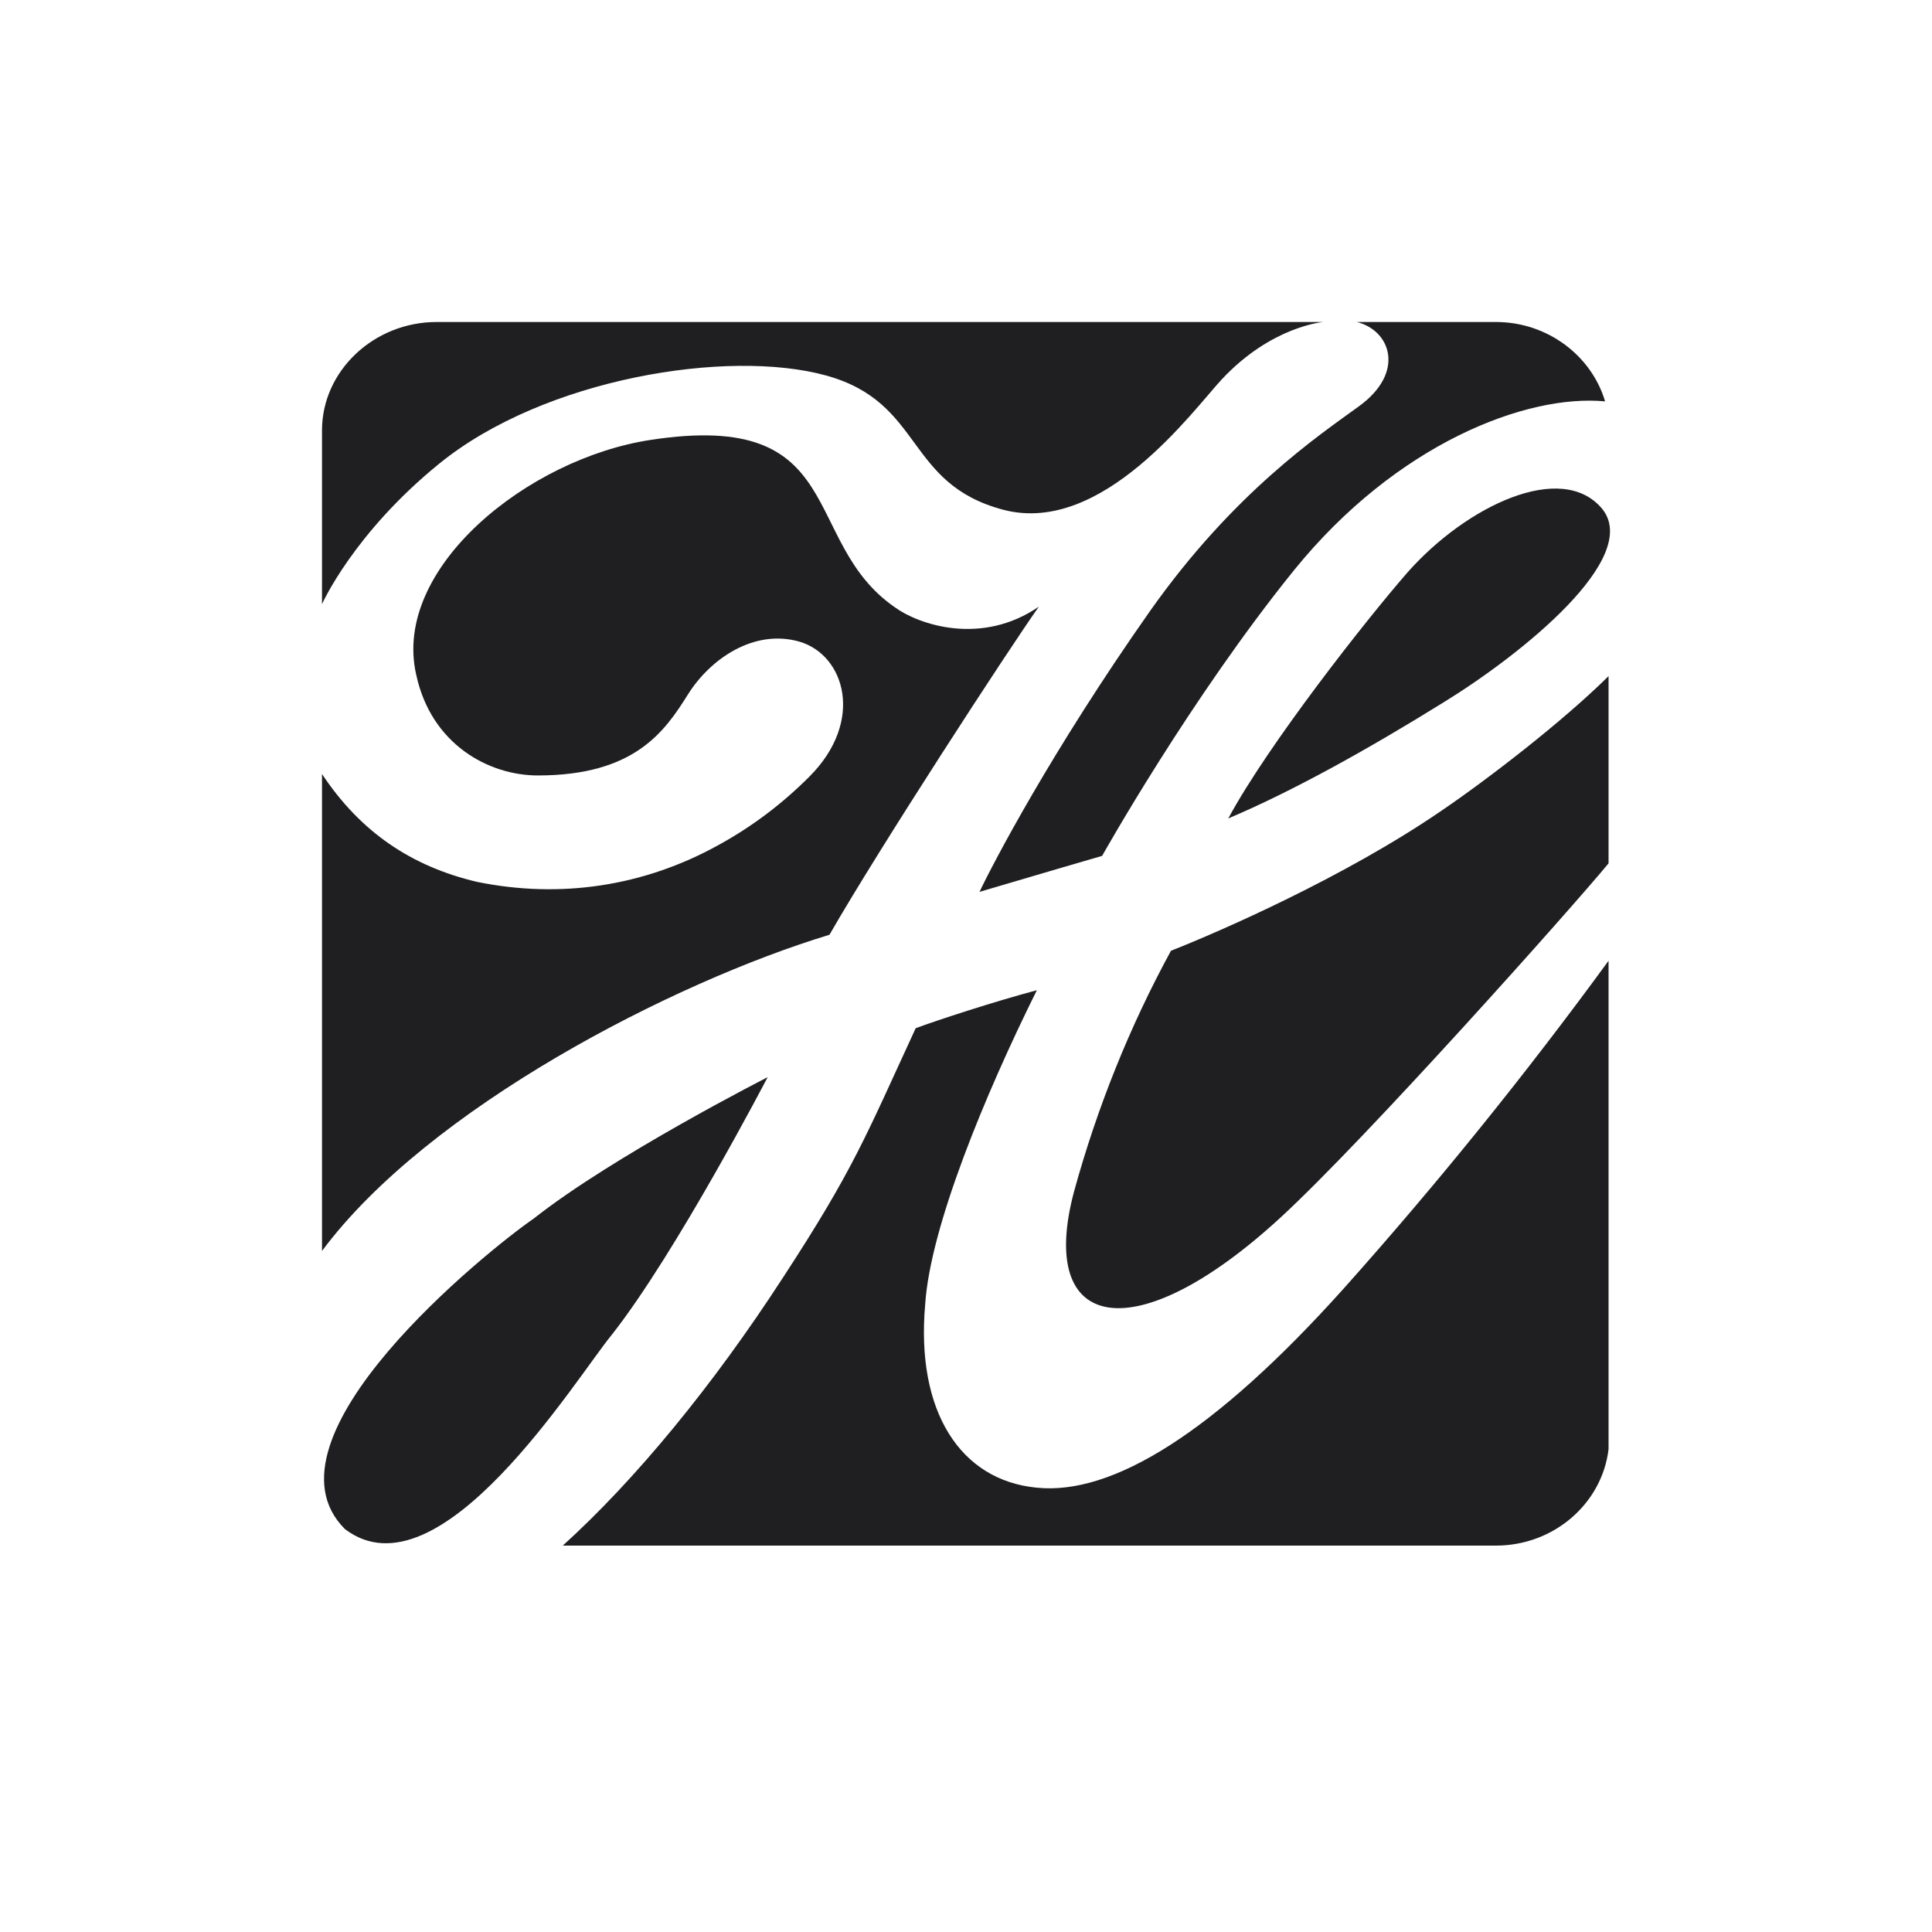 <svg width="24" height="24" viewBox="0 0 24 24" fill="none" xmlns="http://www.w3.org/2000/svg">
<path d="M12.874 18.48C13.815 18.58 15.084 17.798 16.688 16.011C17.852 14.708 18.954 13.343 19.982 11.935V18.003C19.902 18.673 19.307 19.2 18.583 19.2H6.991C7.889 18.387 8.855 17.215 9.728 15.868C10.607 14.522 10.756 14.113 11.375 12.773C11.623 12.68 12.341 12.444 12.88 12.301C12.23 13.61 11.555 15.248 11.493 16.203C11.375 17.537 11.932 18.387 12.874 18.48ZM9.536 13.381C9.536 13.381 8.403 15.558 7.604 16.576C7.158 17.115 5.461 19.889 4.285 18.995C3.152 17.866 6.056 15.533 6.632 15.136C7.622 14.355 9.536 13.381 9.536 13.381ZM5.461 5.756C4.39 6.624 4 7.505 4 7.505V5.346C4 4.608 4.644 4 5.424 4H16.44C16.44 4 15.796 4.05 15.177 4.713C14.824 5.092 13.697 6.655 12.465 6.333C11.239 6.01 11.48 4.999 10.26 4.664C9.041 4.329 6.762 4.701 5.461 5.756ZM16.88 5.048C17.462 4.627 17.276 4.105 16.855 4H18.583C19.227 4 19.772 4.422 19.939 4.986C18.967 4.893 17.351 5.508 16.075 7.083C14.781 8.684 13.691 10.632 13.691 10.632C13.691 10.632 12.688 10.924 12.168 11.079C12.329 10.738 13.059 9.336 14.285 7.592C15.326 6.116 16.385 5.408 16.88 5.048ZM10.304 11.612C8.359 12.202 5.319 13.765 4 15.54V9.615C4.477 10.334 5.108 10.762 5.926 10.955C6.96 11.166 7.994 11.011 8.917 10.502C9.338 10.272 9.716 9.987 10.056 9.646C10.743 8.957 10.496 8.138 9.932 7.971C9.369 7.809 8.824 8.182 8.545 8.628C8.26 9.081 7.889 9.633 6.681 9.633C6.074 9.633 5.356 9.249 5.17 8.38C4.867 7.059 6.557 5.694 8.087 5.464C10.558 5.086 9.932 6.724 11.115 7.543C11.412 7.76 12.192 8.026 12.905 7.536C12.527 8.07 10.923 10.533 10.304 11.612ZM17.487 7.108C18.218 6.283 19.4 5.719 19.902 6.32C20.397 6.928 18.905 8.126 17.939 8.721C16.979 9.317 16.05 9.832 15.258 10.167C15.753 9.249 16.967 7.704 17.487 7.108ZM17.902 10.074C18.478 9.683 19.413 8.963 19.982 8.399V10.725C19.537 11.265 16.973 14.144 15.908 15.124C14.094 16.793 12.874 16.545 13.344 14.795C13.629 13.759 14.032 12.754 14.546 11.811C15.159 11.569 16.707 10.893 17.902 10.074Z" fill="#1F1F22"/>
</svg>
